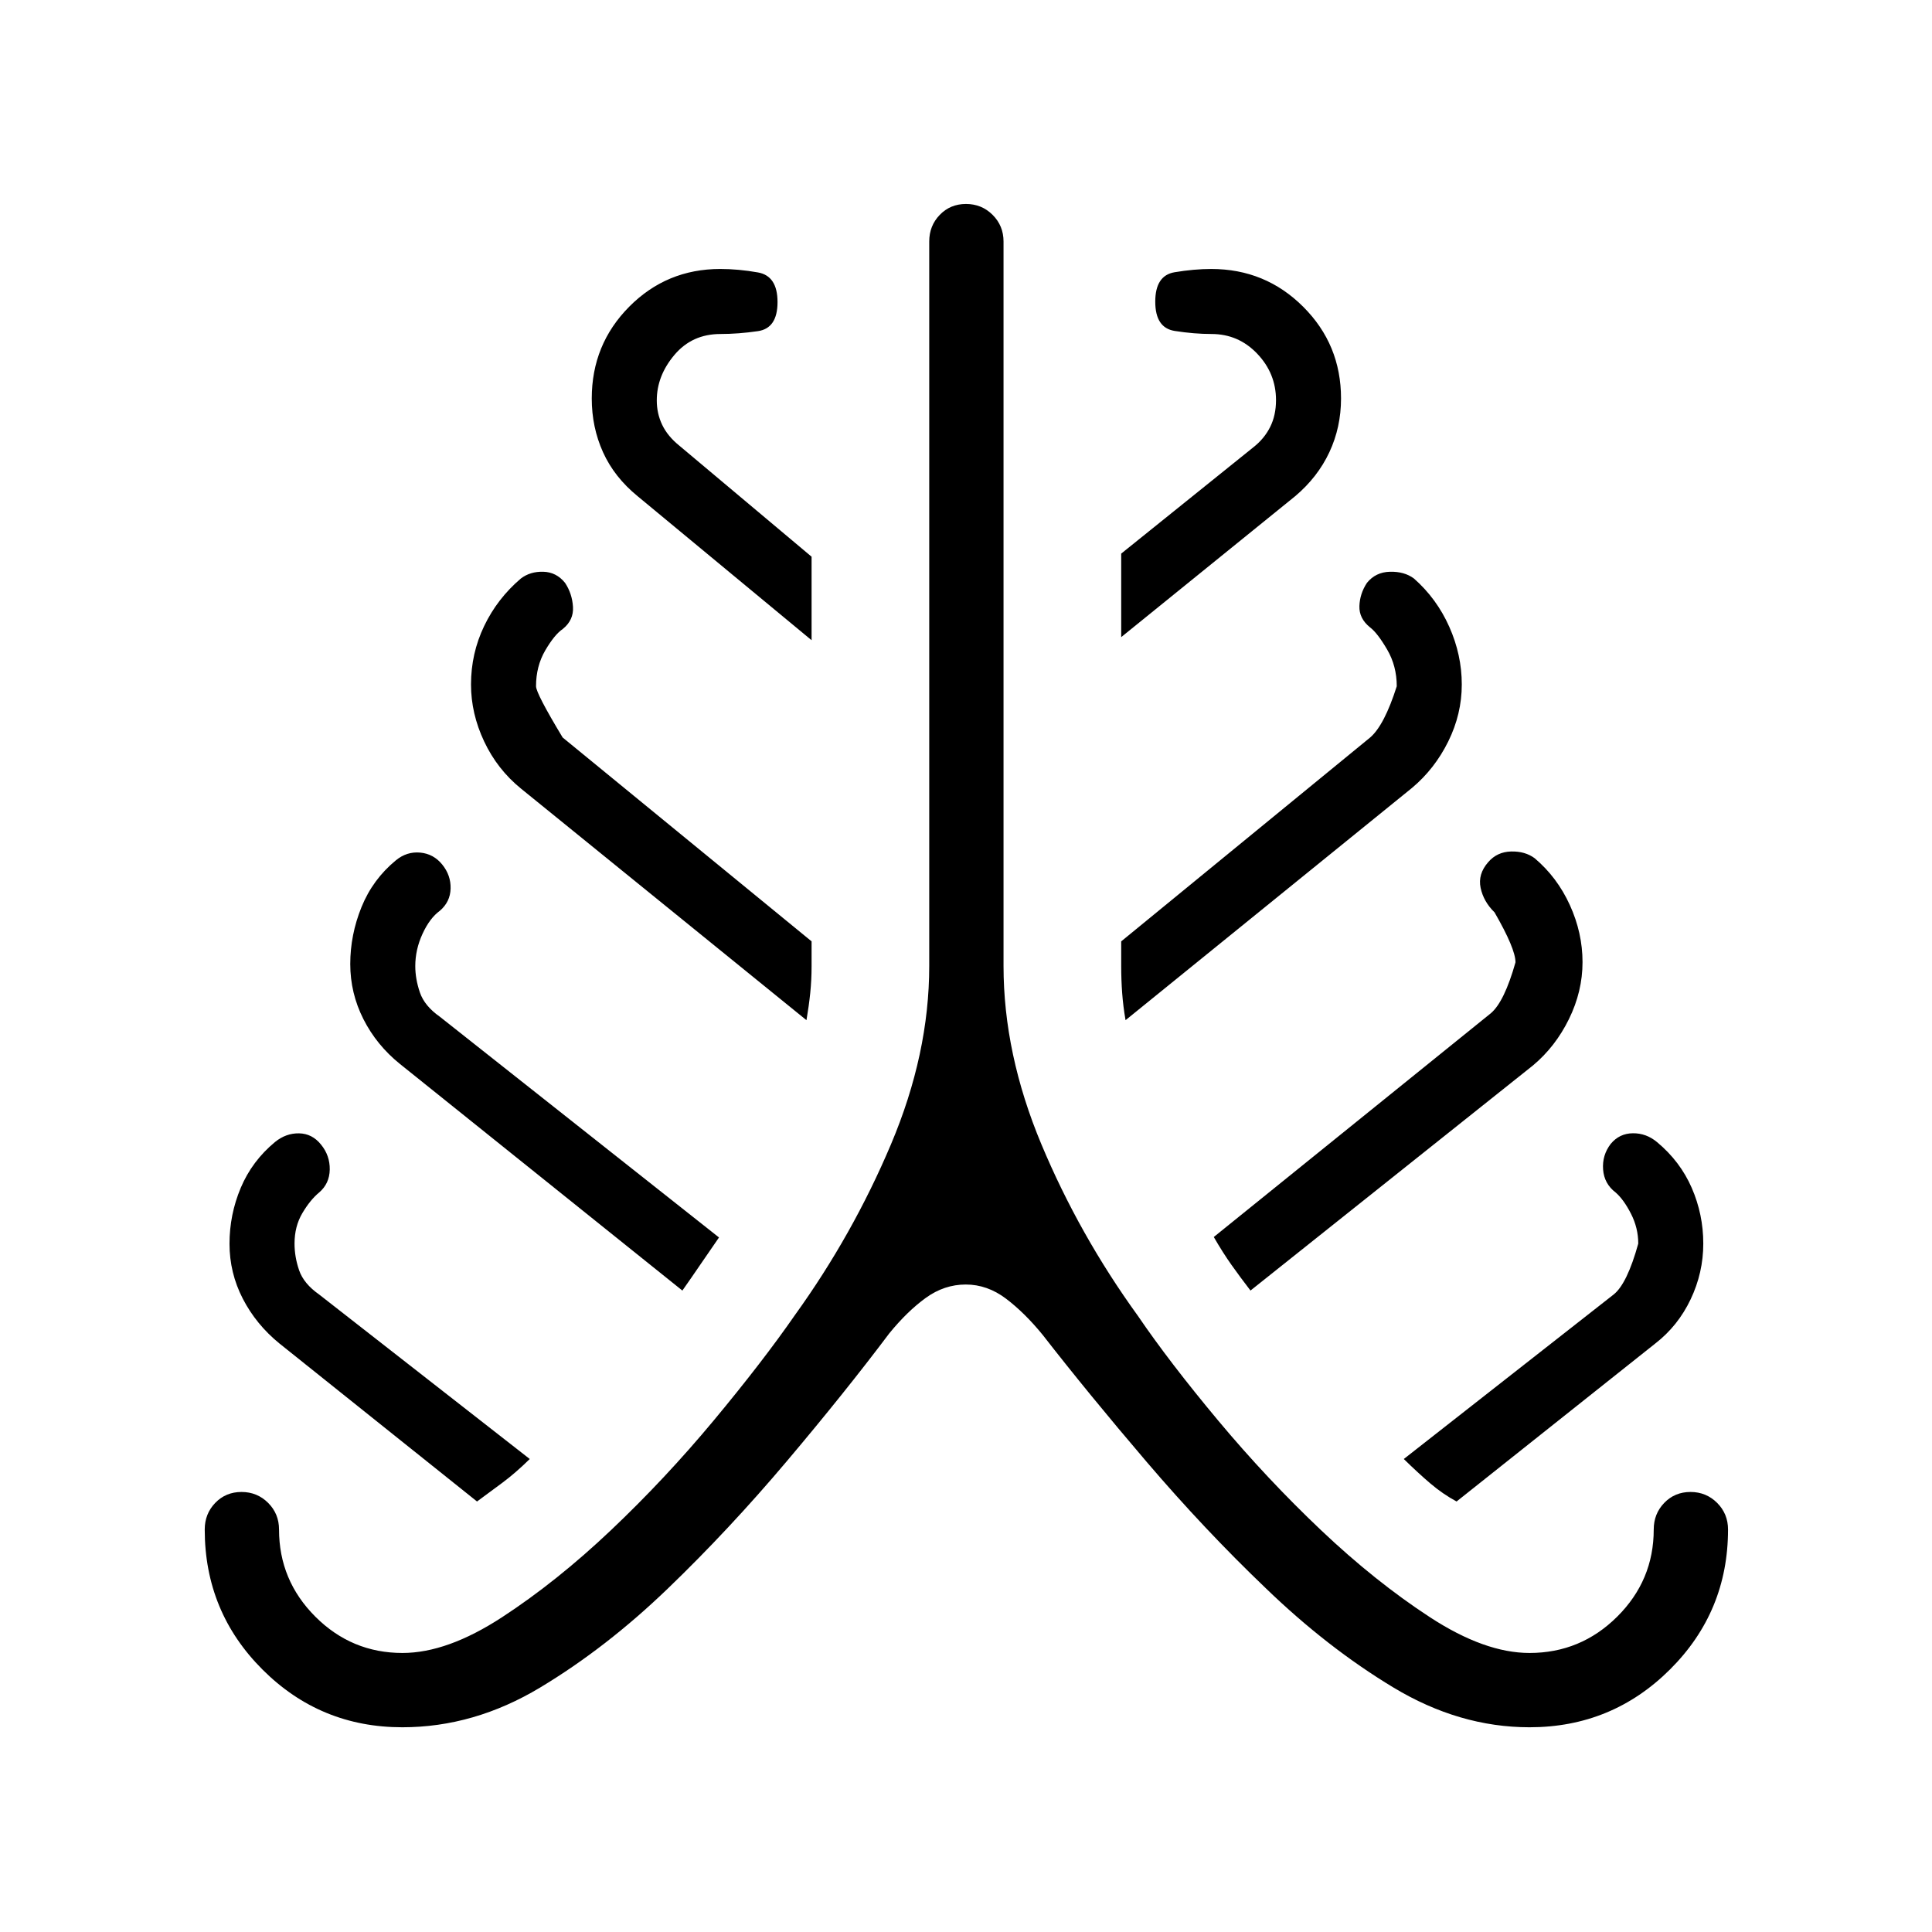 <svg xmlns="http://www.w3.org/2000/svg" height="24" viewBox="0 -960 960 960" width="24"><path d="M199.91-101.73q-40.78 0-69.48-28.68-28.7-28.68-28.7-69.59 0-7.81 5.23-13.23 5.23-5.42 13.04-5.42 7.81 0 13.23 5.42 5.42 5.42 5.42 13.23 0 25.26 18.04 43.31 18.05 18.04 43.31 18.04 22.23 0 49.42-17.73 27.2-17.74 54.12-43.24 26.92-25.5 51.16-54.63 24.23-29.14 40.26-52.25 28.73-39.88 47.75-84.87 19.02-44.98 19.02-88.63v-360q0-7.81 5.23-13.23 5.23-5.42 13.04-5.42 7.81 0 13.23 5.42 5.42 5.42 5.42 13.23v360q0 43.65 18.83 88.63 18.83 44.99 47.9 85.16 15.7 23.06 39.93 52.08 24.23 29.01 51.15 54.51 26.92 25.5 54.12 43.24 27.19 17.73 49.42 17.73 25.43 0 43.58-18.04 18.15-18.05 18.15-43.31 0-7.81 5.23-13.23 5.23-5.42 13.04-5.42 7.81 0 13.23 5.42 5.42 5.42 5.42 13.23 0 40.82-28.83 69.54-28.84 28.73-69.82 28.73-34.85 0-67.64-19.77T629-170.78q-30.46-29.12-59.27-62.86-28.81-33.74-51.58-63.01-8.96-11-18.26-18.04-9.3-7.04-20-7.04T460-315.08q-9.19 6.66-18.15 17.66-22 29.27-50.81 63.39-28.81 34.13-59.27 63.44-30.46 29.32-63.33 49.09-32.86 19.77-68.53 19.77Zm37.12-112.19-98.22-78.54q-11.58-9.46-18.18-22.26-6.59-12.8-6.59-27.27 0-14.49 5.59-27.79 5.6-13.3 17.02-22.76 5.43-4.42 11.95-4.31 6.52.12 10.91 5.58 4.45 5.45 4.34 12.42-.12 6.97-5.27 11.39-4.43 3.65-8.33 10.24-3.9 6.58-3.9 15.13 0 6.68 2.29 13.31 2.29 6.64 9.94 12.01l104.65 81.74q-7.08 6.95-13.61 11.8-6.54 4.85-12.59 9.31Zm102.04-104.81L198.7-431.35q-11.58-9.34-18.12-22.25-6.54-12.92-6.54-27.39 0-14.49 5.59-28.29 5.6-13.8 17.12-23.26 5.39-4.42 12.05-3.81 6.66.62 10.97 5.97 4.31 5.34 4.13 11.92-.17 6.58-5.32 11-5.04 3.65-8.64 11.49-3.59 7.83-3.59 16.01 0 6.38 2.29 13.1t9.94 12.09l138.69 109.66q-4.92 7.07-9.23 13.42-4.31 6.34-8.97 12.96Zm61.66-134.35L258.91-568.12q-11.79-9.57-18.33-23.44-6.54-13.86-6.54-28.32 0-15.43 6.54-29.06 6.54-13.64 18.23-23.6 4.65-3.54 11.15-3.36 6.5.17 10.81 5.52 3.54 5.34 3.94 11.92.41 6.58-5.07 11-4.1 2.77-8.7 10.63-4.59 7.86-4.59 17.8 0 3.57 13.23 25.49l123.69 101.29v12.43q0 6.74-.67 13.28-.68 6.54-1.87 13.46Zm2.54-188.8-86.46-71.58q-11.58-9.46-17.18-21.85-5.59-12.38-5.59-26.69 0-26.83 18.6-45.59 18.61-18.76 45.23-18.76 9.02 0 18.75 1.72 9.73 1.71 9.73 14.73t-9.73 14.44q-9.73 1.42-18.62 1.42-14.12 0-22.88 10.39-8.77 10.38-8.77 22.63 0 6.52 2.71 12.16 2.71 5.64 8.54 10.34l65.67 55.14v41.5Zm156.01 188.8q-1.2-6.92-1.68-13.46-.48-6.54-.48-13.28v-12.42l123.71-101.31q7.05-6.07 13.21-25.45 0-10.08-4.79-18.27t-8.44-10.96q-5.54-4.42-5.33-10.62.21-6.19 3.75-11.53 4.31-5.35 11.44-5.52 7.14-.18 11.91 3.36 11.3 9.96 17.54 23.95 6.23 13.99 6.23 28.7 0 14.7-6.73 28.33-6.74 13.64-18.04 23.1l-142.3 115.38Zm-2.16-190.34v-41.5l65.69-52.85q5.42-4.26 8.32-10.06 2.91-5.81 2.91-13.35 0-13.27-9.33-23.06-9.33-9.8-22.71-9.8-8.64 0-18.3-1.52t-9.66-14.54q0-13.02 9.62-14.63 9.63-1.62 18.23-1.62 26.85 0 45.65 18.76 18.81 18.76 18.81 45.59 0 14.31-5.79 26.69-5.79 12.39-16.98 21.85l-86.46 70.04Zm64.24 324.69q-5.09-6.62-9.4-12.69-4.31-6.08-8.84-13.92l137.69-111.2q6.69-5.69 12.23-25.29 0-6.76-10.41-24.82-5.48-5.35-6.92-12.18-1.44-6.82 3.75-12.75 4.42-5.15 11.39-5.32 6.96-.18 11.73 3.36 11.19 9.46 17.48 23.28 6.29 13.83 6.29 28.34 0 14.52-6.73 28.26-6.74 13.74-17.87 23.05L621.36-318.73Zm102.4 104.81q-6.84-3.7-12.99-8.93-6.15-5.23-13.23-12.18l104.27-81.74q6.69-5.31 12.23-25.29 0-7.75-3.6-14.81-3.59-7.05-7.63-10.59-5.71-4.32-6.24-11.42-.53-7.1 3.79-12.74 4.32-5.21 11-5.27 6.68-.07 12.03 4.41 11.48 9.55 17.22 22.72 5.74 13.17 5.74 27.69 0 14.49-6.29 27.7-6.29 13.22-17.58 21.96l-98.72 78.49Z"/></svg>